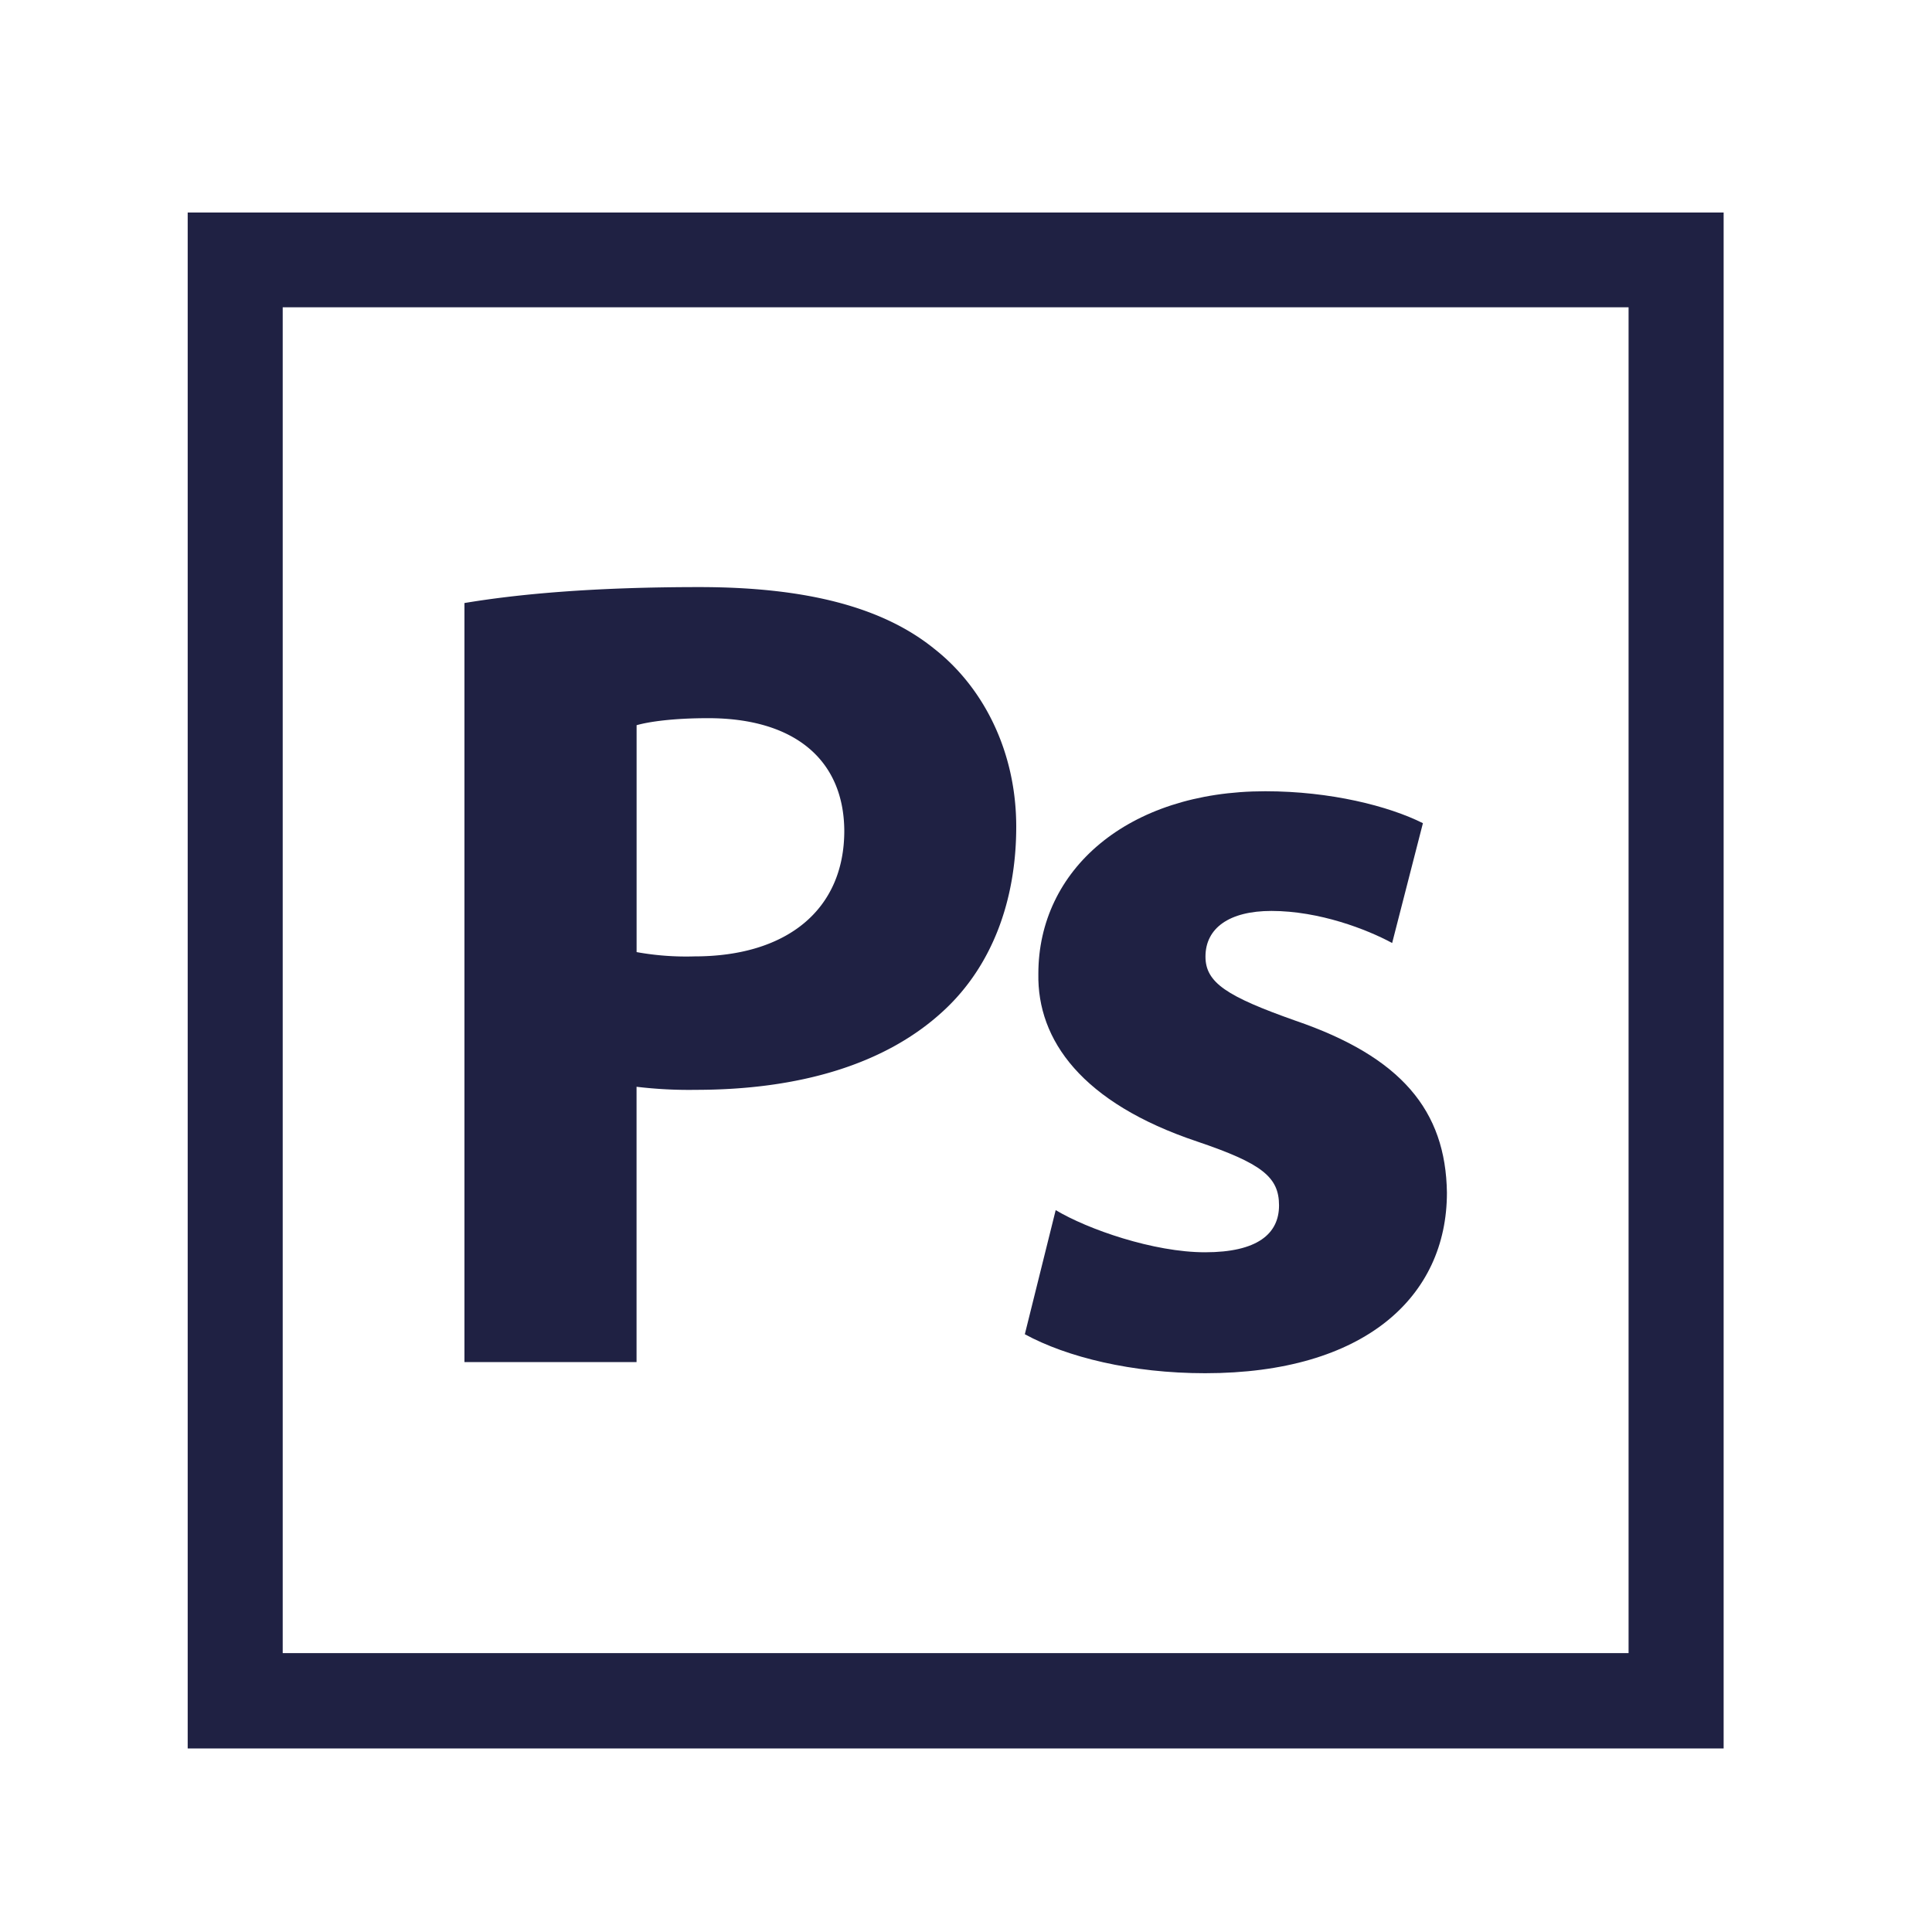 <svg id="Capa_1" data-name="Capa 1" xmlns="http://www.w3.org/2000/svg" viewBox="0 0 400 400"><defs><style>.cls-1{fill:#1f2143;}</style></defs><title>Sin título-1</title><path class="cls-1" d="M249.5,259.27c-10.67,0-24.31-4.76-30.93-8.73l-6.39,25.7c8.73,4.76,22.21,8.07,37.32,8.07,33,0,50.07-15.82,50.07-37.38-.24-17-9.45-28.12-31.42-35.63-14.12-5-18.57-7.83-18.57-13.25,0-5.89,4.92-9.45,13.65-9.45,9.92,0,19.78,3.81,25,6.64l6.37-24.81c-7.09-3.55-19.12-6.61-32.62-6.61-28.58,0-47,16.31-47,37.79-.25,13.73,9,26.73,32.88,34.73,13.39,4.53,16.95,7.34,16.95,13.23S260.31,259.27,249.5,259.27Z"/><path class="cls-1" d="M131.76,225a90.61,90.61,0,0,0,12.26.64c21.25,0,39.49-5.17,51.68-16.7,9.54-9,14.7-22.23,14.7-37.79s-6.78-28.85-17-36.85c-10.59-8.56-26.4-12.75-48.63-12.75-22,0-37.54,1.45-48.61,3.3V282h35.63V225Zm.06-74.86c2.52-.72,7.53-1.45,14.78-1.45,18,0,28.12,8.71,28.2,23.32,0,16.34-11.89,26-31,26a57.56,57.56,0,0,1-12-.89v-47Z"/><path class="cls-1" d="M38.86,44v318h318V44ZM337.18,342.26H58.53V63.62H337.18Z"/></svg>